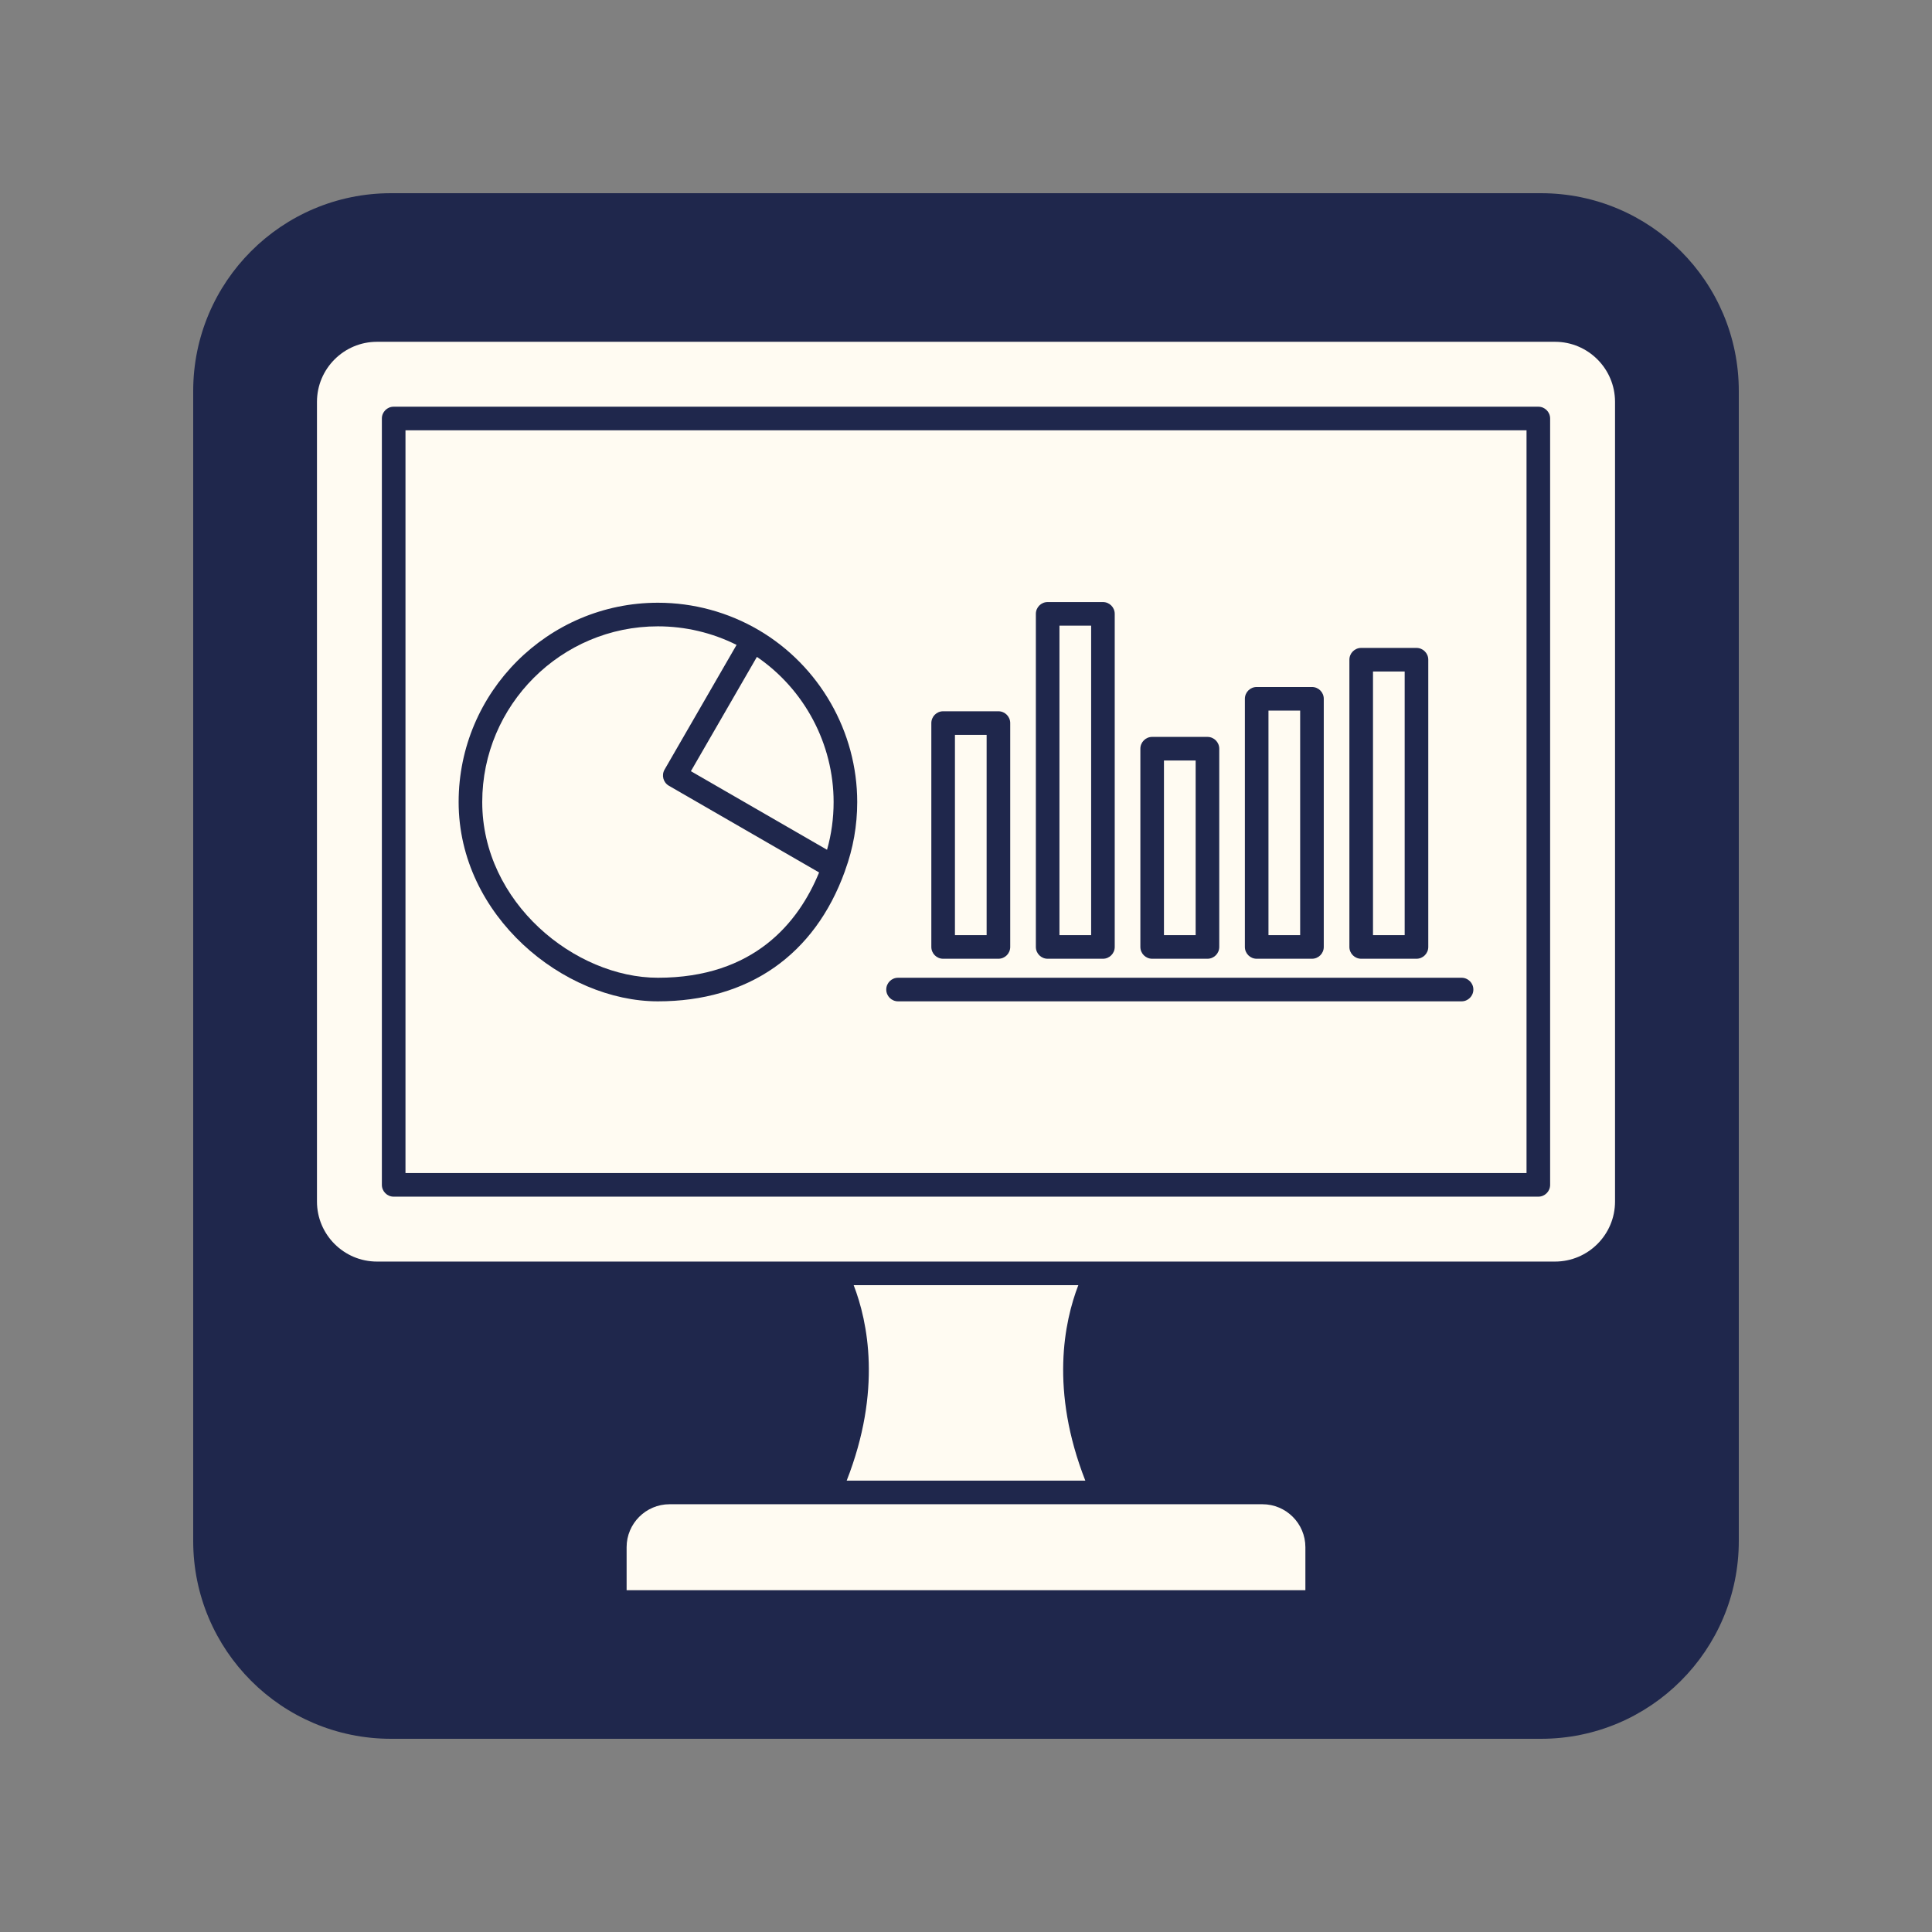 <svg xmlns="http://www.w3.org/2000/svg" width="810" viewBox="0 0 810 810" height="810" version="1.0"><rect x="0" y="0" width="810" height="810" fill="#808080" stroke="none"/><path fill="#1F274C" d="M 646.059 729 L 163.941 729 C 118.133 729 81 691.863 81 646.059 L 81 163.941 C 81 118.133 118.133 81 163.941 81 L 646.059 81 C 691.863 81 729 118.133 729 163.941 L 729 646.059 C 729 691.863 691.863 729 646.059 729"/><path fill="#FFFBF2" d="M 588.918 281.531 L 588.918 392.062 L 575.637 392.062 L 575.637 281.531 L 588.918 281.531"/><path fill="#FFFBF2" d="M 545.098 297.922 L 545.098 392.062 L 531.816 392.062 L 531.816 297.922 L 545.098 297.922"/><path fill="#FFFBF2" d="M 501.281 318.844 L 501.281 392.062 L 487.996 392.062 L 487.996 318.844 L 501.281 318.844"/><path fill="#FFFBF2" d="M 457.465 262.312 L 457.465 392.062 L 444.18 392.062 L 444.18 262.312 L 457.465 262.312"/><path fill="#FFFBF2" d="M 413.648 308.102 L 413.648 392.062 L 400.363 392.062 L 400.363 308.102 L 413.648 308.102"/><path fill="#FFFBF2" d="M 349.496 336.266 C 349.496 343.078 348.582 349.777 346.738 356.273 L 289.66 323.328 L 317.336 275.402 C 337.293 289.047 349.496 311.926 349.496 336.266"/><path fill="#FFFBF2" d="M 280.426 329.422 L 343.414 365.781 C 334.797 386.766 316.141 409.926 275.836 409.926 C 241.066 409.926 202.18 378.422 202.18 336.266 C 202.18 295.641 235.227 262.594 275.836 262.594 C 287.316 262.594 298.617 265.273 308.809 270.375 L 278.621 322.66 C 277.258 325.027 278.066 328.059 280.426 329.422"/><path fill="#FFFBF2" d="M 354.34 364.879 C 357.688 355.73 359.395 346.094 359.395 336.266 C 359.395 306.77 343.582 279.164 318.137 264.188 C 305.355 256.68 290.734 252.699 275.836 252.699 C 229.766 252.699 192.285 290.188 192.285 336.266 C 192.285 384.078 236.398 419.816 275.836 419.816 C 313.703 419.816 341.535 400.453 354.211 365.293 C 354.238 365.211 354.262 365.121 354.289 365.047 C 354.316 364.996 354.324 364.93 354.34 364.879 Z M 423.539 397.012 L 423.539 303.152 C 423.539 300.422 421.324 298.203 418.59 298.203 L 395.414 298.203 C 392.684 298.203 390.465 300.422 390.465 303.152 L 390.465 397.012 C 390.465 399.746 392.684 401.961 395.414 401.961 L 418.59 401.961 C 421.324 401.961 423.539 399.746 423.539 397.012 Z M 467.355 397.012 L 467.355 257.363 C 467.355 254.633 465.141 252.414 462.406 252.414 L 439.23 252.414 C 436.504 252.414 434.289 254.633 434.289 257.363 L 434.289 397.012 C 434.289 399.746 436.504 401.961 439.23 401.961 L 462.406 401.961 C 465.141 401.961 467.355 399.746 467.355 397.012 Z M 511.18 397.012 L 511.18 313.898 C 511.18 311.164 508.961 308.949 506.23 308.949 L 483.055 308.949 C 480.32 308.949 478.105 311.164 478.105 313.898 L 478.105 397.012 C 478.105 399.746 480.32 401.961 483.055 401.961 L 506.23 401.961 C 508.961 401.961 511.18 399.746 511.18 397.012 Z M 554.996 397.012 L 554.996 292.973 C 554.996 290.242 552.781 288.027 550.047 288.027 L 526.871 288.027 C 524.137 288.027 521.922 290.242 521.922 292.973 L 521.922 397.012 C 521.922 399.746 524.137 401.961 526.871 401.961 L 550.047 401.961 C 552.781 401.961 554.996 399.746 554.996 397.012 Z M 598.812 397.012 L 598.812 276.582 C 598.812 273.855 596.598 271.641 593.863 271.641 L 570.688 271.641 C 567.961 271.641 565.738 273.855 565.738 276.582 L 565.738 397.012 C 565.738 399.746 567.961 401.961 570.688 401.961 L 593.863 401.961 C 596.598 401.961 598.812 399.746 598.812 397.012 Z M 617.715 414.867 C 617.715 412.141 615.5 409.926 612.766 409.926 L 376.512 409.926 C 373.785 409.926 371.566 412.141 371.566 414.867 C 371.566 417.602 373.785 419.816 376.512 419.816 L 612.766 419.816 C 615.5 419.816 617.715 417.602 617.715 414.867 Z M 640.004 180.406 L 640.004 491.812 L 170 491.812 L 170 180.406 L 640.004 180.406"/><path fill="#FFFBF2" d="M 649.898 496.758 L 649.898 175.457 C 649.898 172.727 647.684 170.512 644.949 170.512 L 165.051 170.512 C 162.316 170.512 160.102 172.727 160.102 175.457 L 160.102 496.758 C 160.102 499.492 162.316 501.707 165.051 501.707 L 644.949 501.707 C 647.684 501.707 649.898 499.492 649.898 496.758 Z M 158.055 528.918 C 144.176 528.918 132.891 517.629 132.891 503.754 L 132.891 168.477 C 132.891 154.598 144.176 143.301 158.055 143.301 L 651.945 143.301 C 665.824 143.301 677.109 154.598 677.109 168.477 L 677.109 503.754 C 677.109 517.629 665.824 528.918 651.945 528.918 L 158.055 528.918"/><path fill="#FFFBF2" d="M 455.027 620.77 L 354.973 620.77 C 369.816 582.914 363.824 554.156 357.91 538.816 L 452.09 538.816 C 446.176 554.156 440.184 582.914 455.027 620.77"/><path fill="#FFFBF2" d="M 529.277 630.66 C 539.211 630.66 547.289 638.738 547.289 648.672 L 547.289 666.699 L 262.711 666.699 L 262.711 648.672 C 262.711 638.738 270.789 630.66 280.723 630.66 L 529.277 630.66"/></svg>